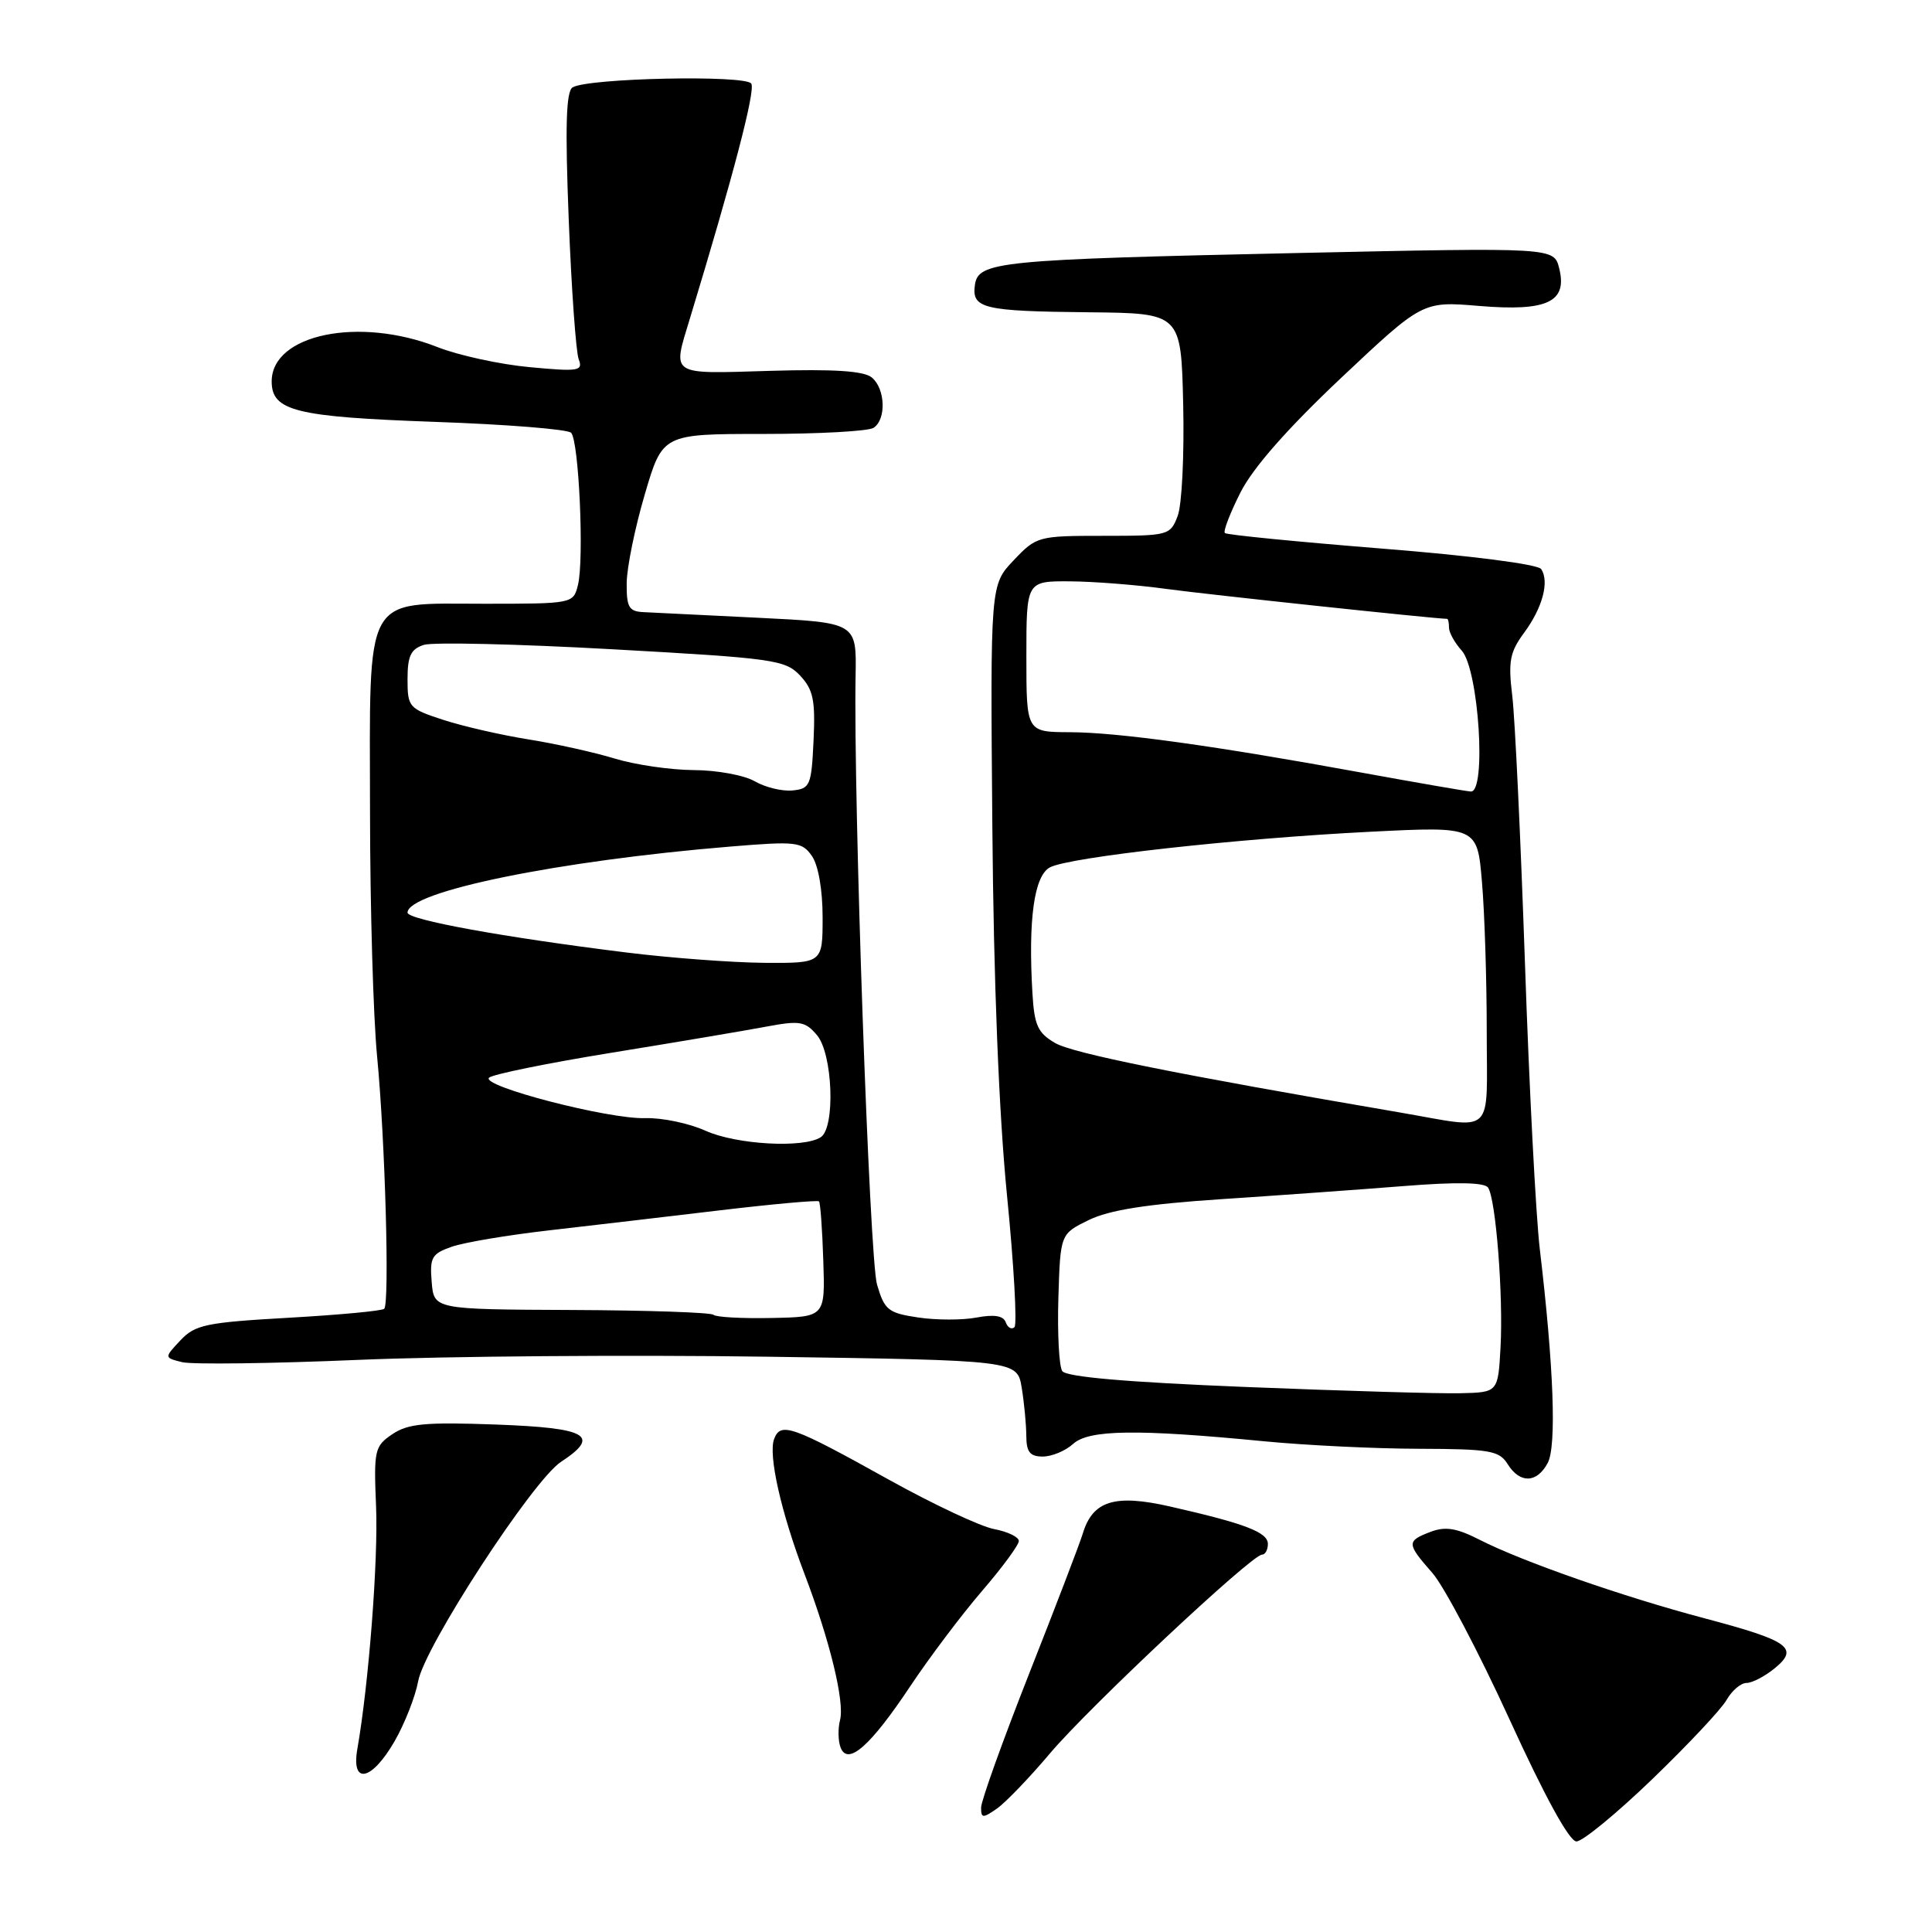 <?xml version="1.0" encoding="UTF-8" standalone="no"?>
<!DOCTYPE svg PUBLIC "-//W3C//DTD SVG 1.1//EN" "http://www.w3.org/Graphics/SVG/1.1/DTD/svg11.dtd" >
<svg xmlns="http://www.w3.org/2000/svg" xmlns:xlink="http://www.w3.org/1999/xlink" version="1.1" viewBox="0 0 256 256">
 <g >
 <path fill="currentColor"
d=" M 218.93 235.75 C 223.64 231.21 228.08 226.49 228.78 225.25 C 229.49 224.01 230.67 223.00 231.42 223.00 C 232.17 223.00 233.84 222.13 235.14 221.07 C 238.44 218.38 237.09 217.41 225.92 214.45 C 215.04 211.57 201.73 206.92 196.04 204.02 C 193.00 202.47 191.52 202.23 189.55 202.98 C 186.35 204.20 186.37 204.52 189.80 208.43 C 191.34 210.18 195.93 218.90 200.01 227.81 C 204.70 238.08 207.95 244.00 208.89 244.00 C 209.70 244.00 214.22 240.29 218.93 235.75 Z  M 139.13 232.33 C 144.27 226.24 165.86 206.00 167.22 206.00 C 167.65 206.00 168.00 205.36 168.00 204.58 C 168.00 203.03 164.99 201.88 155.00 199.61 C 147.69 197.95 144.78 198.86 143.47 203.22 C 143.09 204.48 139.91 212.79 136.39 221.71 C 132.88 230.62 130.00 238.63 130.00 239.51 C 130.00 240.94 130.23 240.95 132.11 239.64 C 133.26 238.83 136.42 235.54 139.13 232.33 Z  M 52.27 230.75 C 53.62 228.41 55.03 224.82 55.41 222.77 C 56.23 218.21 70.60 196.15 74.34 193.70 C 79.64 190.22 77.88 189.21 65.75 188.76 C 56.38 188.42 54.08 188.63 52.00 190.03 C 49.63 191.63 49.52 192.14 49.83 199.61 C 50.13 206.69 48.86 223.14 47.35 231.75 C 46.51 236.55 49.24 235.99 52.27 230.75 Z  M 120.65 223.38 C 123.17 219.60 127.43 213.95 130.11 210.83 C 132.80 207.71 135.00 204.72 135.00 204.19 C 135.00 203.66 133.52 202.95 131.72 202.61 C 129.92 202.27 123.68 199.34 117.86 196.11 C 104.92 188.91 103.45 188.39 102.58 190.66 C 101.77 192.76 103.49 200.39 106.62 208.61 C 109.95 217.35 111.94 225.52 111.31 227.91 C 111.02 229.04 111.05 230.68 111.38 231.55 C 112.33 234.02 115.33 231.38 120.65 223.38 Z  M 205.08 193.85 C 206.27 191.62 205.88 181.10 204.03 165.50 C 203.51 161.10 202.62 144.00 202.06 127.50 C 201.49 111.00 200.74 95.10 200.38 92.18 C 199.83 87.63 200.06 86.42 201.94 83.86 C 204.39 80.55 205.32 77.08 204.22 75.41 C 203.80 74.77 194.95 73.63 183.11 72.69 C 171.90 71.79 162.53 70.87 162.30 70.63 C 162.06 70.39 163.00 67.96 164.38 65.23 C 166.04 61.96 170.61 56.77 177.70 50.08 C 188.50 39.91 188.50 39.91 196.00 40.54 C 205.03 41.29 207.72 40.02 206.60 35.55 C 205.91 32.79 205.91 32.79 172.20 33.52 C 132.25 34.39 129.62 34.65 129.18 37.76 C 128.74 40.88 130.26 41.24 144.31 41.38 C 156.50 41.50 156.50 41.50 156.78 53.61 C 156.93 60.27 156.61 66.90 156.05 68.36 C 155.07 70.94 154.85 71.00 146.22 71.00 C 137.56 71.00 137.33 71.06 134.31 74.25 C 131.22 77.50 131.22 77.50 131.49 109.50 C 131.66 130.03 132.36 147.55 133.43 158.36 C 134.35 167.64 134.79 175.51 134.42 175.86 C 134.04 176.21 133.52 175.92 133.27 175.22 C 132.96 174.34 131.75 174.14 129.40 174.58 C 127.52 174.94 124.03 174.93 121.64 174.57 C 117.69 173.98 117.20 173.59 116.21 170.21 C 115.21 166.80 113.07 105.77 113.37 89.50 C 113.50 82.50 113.50 82.50 100.50 81.86 C 93.35 81.51 86.49 81.18 85.25 81.11 C 83.33 81.02 83.01 80.45 83.04 77.25 C 83.06 75.19 84.14 69.90 85.44 65.50 C 87.79 57.50 87.79 57.50 101.15 57.50 C 108.49 57.50 115.06 57.14 115.75 56.69 C 117.46 55.58 117.32 51.51 115.52 50.02 C 114.47 49.15 110.51 48.89 102.02 49.14 C 88.59 49.54 89.09 49.87 91.42 42.19 C 97.17 23.28 100.12 12.00 99.55 11.08 C 98.82 9.90 77.88 10.34 75.87 11.58 C 75.01 12.11 74.87 16.73 75.36 29.10 C 75.72 38.33 76.32 46.66 76.68 47.60 C 77.28 49.16 76.68 49.26 70.19 48.65 C 66.26 48.29 60.77 47.09 57.99 46.00 C 47.59 41.90 36.00 44.29 36.00 50.54 C 36.00 54.46 39.16 55.24 57.62 55.90 C 67.09 56.23 75.21 56.88 75.67 57.34 C 76.71 58.37 77.42 74.17 76.58 77.52 C 75.97 79.99 75.89 80.00 64.10 80.00 C 48.05 80.00 48.99 78.28 49.03 107.71 C 49.04 120.25 49.46 134.78 49.97 140.00 C 51.03 151.00 51.64 172.70 50.91 173.42 C 50.64 173.70 44.94 174.23 38.24 174.61 C 27.31 175.23 25.85 175.53 23.91 177.60 C 21.75 179.90 21.75 179.90 24.12 180.49 C 25.43 180.82 35.95 180.68 47.50 180.19 C 59.05 179.70 83.41 179.51 101.64 179.77 C 134.78 180.25 134.78 180.25 135.38 183.87 C 135.71 185.87 135.98 188.74 135.99 190.25 C 136.00 192.40 136.47 193.00 138.17 193.00 C 139.37 193.00 141.18 192.25 142.20 191.32 C 144.29 189.43 150.65 189.34 167.53 190.98 C 173.01 191.51 182.23 191.96 188.01 191.97 C 197.42 192.00 198.65 192.21 199.77 194.00 C 201.40 196.61 203.64 196.54 205.08 193.85 Z  M 165.01 183.78 C 149.17 183.14 141.27 182.45 140.75 181.67 C 140.33 181.02 140.10 176.68 140.24 172.00 C 140.50 163.50 140.50 163.50 144.27 161.66 C 146.97 160.34 151.95 159.55 161.77 158.90 C 169.32 158.40 180.22 157.62 186.00 157.16 C 193.04 156.60 196.73 156.67 197.18 157.37 C 198.21 158.92 199.20 171.67 198.83 178.50 C 198.50 184.50 198.50 184.50 193.50 184.61 C 190.75 184.68 177.93 184.30 165.01 183.78 Z  M 94.55 174.22 C 94.24 173.91 85.78 173.62 75.74 173.58 C 57.50 173.50 57.50 173.50 57.20 169.87 C 56.93 166.62 57.21 166.12 59.86 165.20 C 61.48 164.63 67.25 163.66 72.66 163.04 C 78.07 162.42 88.28 161.22 95.35 160.38 C 102.41 159.54 108.34 159.01 108.52 159.19 C 108.70 159.37 108.96 162.89 109.09 167.01 C 109.34 174.50 109.34 174.50 102.23 174.64 C 98.32 174.72 94.86 174.53 94.55 174.22 Z  M 93.49 149.83 C 91.30 148.84 87.70 148.09 85.50 148.16 C 80.65 148.32 63.68 143.92 64.80 142.80 C 65.24 142.36 72.55 140.87 81.05 139.49 C 89.55 138.11 98.75 136.56 101.50 136.04 C 105.97 135.20 106.69 135.32 108.25 137.16 C 110.35 139.63 110.71 149.42 108.75 150.69 C 106.46 152.17 97.56 151.67 93.49 149.83 Z  M 185.50 147.41 C 155.88 142.34 142.15 139.57 139.80 138.20 C 137.50 136.86 137.05 135.85 136.80 131.56 C 136.23 121.80 137.03 116.05 139.12 114.93 C 141.68 113.57 163.96 111.09 181.62 110.21 C 195.75 109.50 195.75 109.50 196.37 116.90 C 196.72 120.97 197.00 129.86 197.00 136.65 C 197.00 150.79 198.27 149.60 185.50 147.41 Z  M 83.00 126.21 C 66.70 124.19 54.00 121.87 54.00 120.93 C 54.00 118.13 73.96 114.05 96.83 112.17 C 105.54 111.45 106.26 111.54 107.58 113.42 C 108.43 114.63 109.00 117.90 109.00 121.54 C 109.00 127.63 109.00 127.63 101.25 127.58 C 96.99 127.54 88.78 126.93 83.00 126.21 Z  M 100.00 103.52 C 98.62 102.72 94.98 102.05 91.91 102.04 C 88.83 102.02 84.11 101.33 81.41 100.50 C 78.71 99.68 73.58 98.54 70.00 97.97 C 66.42 97.40 61.36 96.24 58.75 95.39 C 54.17 93.90 54.00 93.70 54.00 89.99 C 54.00 86.92 54.44 86.00 56.16 85.45 C 57.35 85.07 68.58 85.33 81.13 86.03 C 102.54 87.22 104.05 87.43 106.02 89.52 C 107.76 91.38 108.05 92.77 107.80 98.12 C 107.52 104.10 107.34 104.51 105.00 104.74 C 103.62 104.87 101.38 104.32 100.00 103.52 Z  M 180.50 102.39 C 160.93 98.81 148.14 97.04 141.75 97.02 C 136.00 97.00 136.00 97.00 136.00 87.00 C 136.00 77.00 136.00 77.00 141.75 77.03 C 144.91 77.05 150.65 77.50 154.50 78.03 C 159.73 78.75 190.05 81.98 191.75 82.00 C 191.89 82.00 192.00 82.53 192.00 83.17 C 192.00 83.82 192.76 85.18 193.68 86.20 C 195.95 88.70 196.99 105.06 194.88 104.88 C 194.12 104.82 187.65 103.69 180.50 102.39 Z "/>
</g>
</svg>